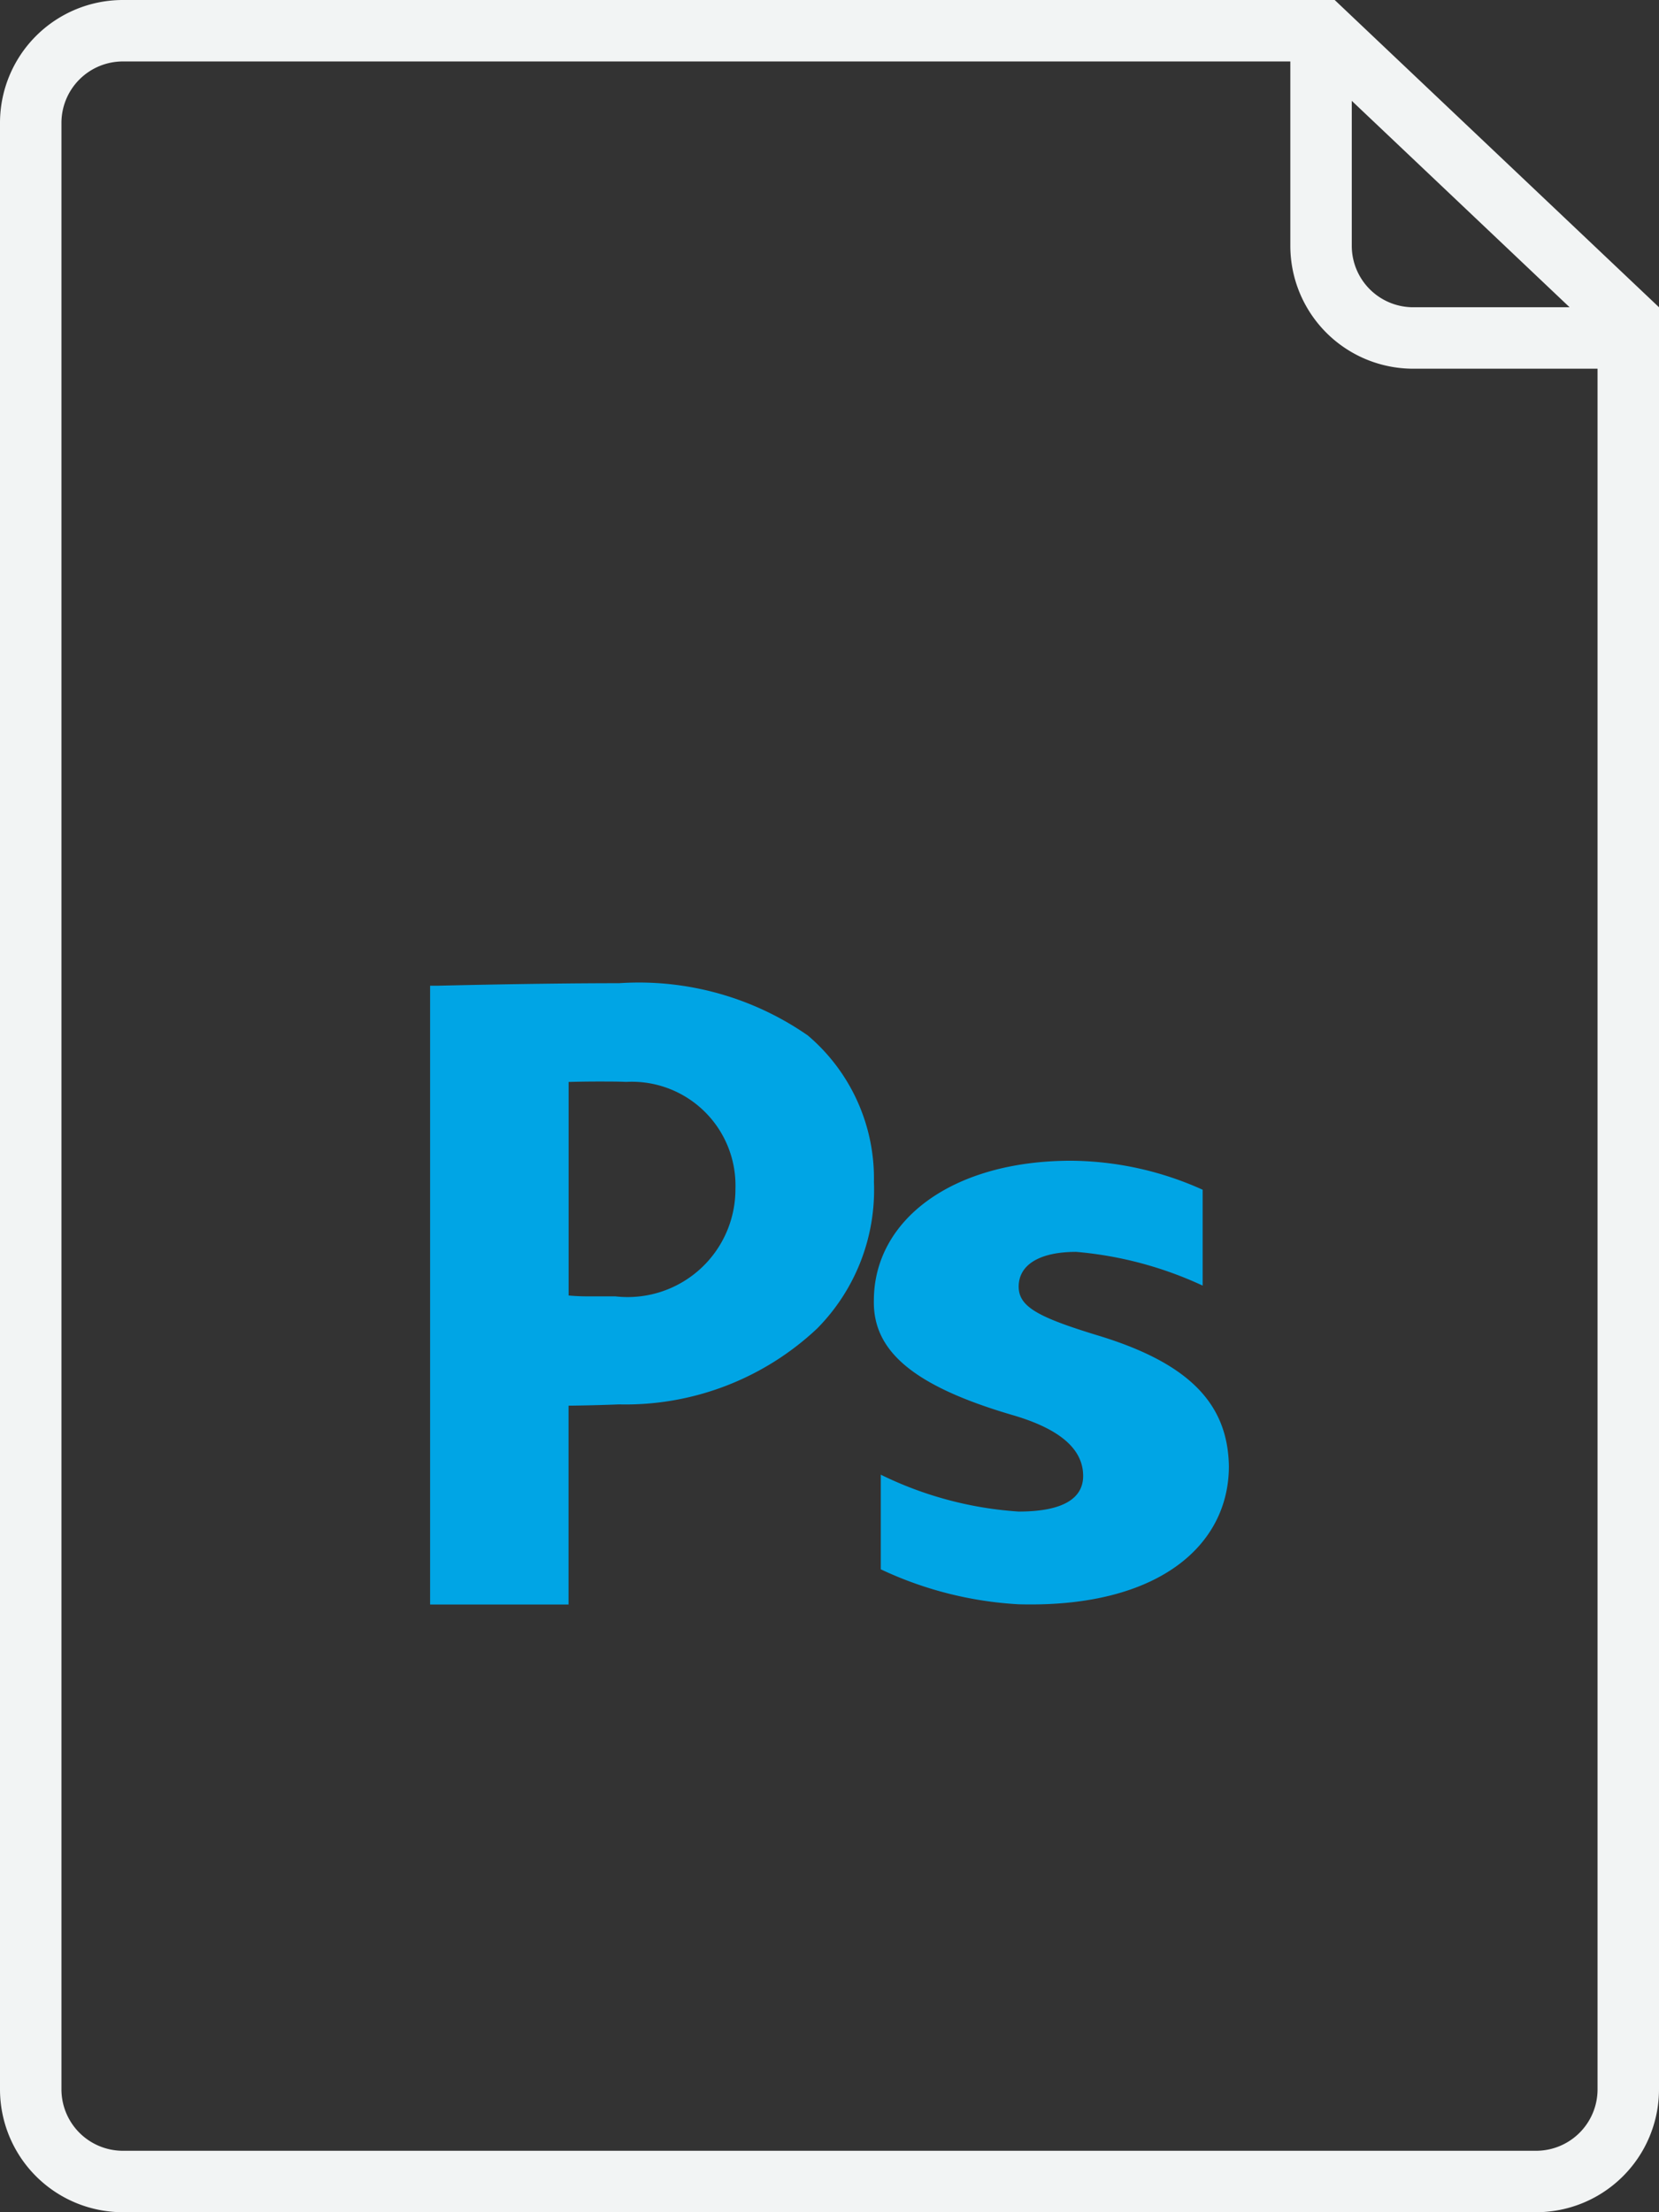 <svg xmlns="http://www.w3.org/2000/svg" id="_File_Icon" width="27" height="36" data-name="File Icon" viewBox="0 0 27 36">
    <rect x="0" y="0" width="27" height="36" fill="#333333" stroke="none"/>
    <defs>
        <style>
            .cls-1{fill:#00a5e5}
        </style>
    </defs>
    <g id="Icon" transform="translate(7 16)">
        <g id="PS_Logo" data-name="PS Logo">
            <path id="Shape" d="M2.254 10.111H0V.041h.116C1.306.013 2.3 0 3.074 0a4.817 4.817 0 0 1 3.074.851 3.048 3.048 0 0 1 1.075 2.384A3.206 3.206 0 0 1 6.3 5.618a4.55 4.55 0 0 1-3.226 1.236c-.413.017-.8.021-.821.021v3.235zm.49-8.511c-.27 0-.481.007-.49.007v3.475c.1.009.2.014.314.014h.446a1.754 1.754 0 0 0 1.955-1.749 1.687 1.687 0 0 0-1.776-1.741C3.057 1.6 2.906 1.6 2.744 1.6z" class="cls-1"/>
            <path id="Shape-2" d="M.113 5.109a5.973 5.973 0 0 0 2.244.6c.742 0 1.049-.226 1.049-.579s-.242-.73-1.162-.995C.613 3.655-.016 3.08 0 2.275 0 .975 1.259 0 3.212 0a5.283 5.283 0 0 1 2.139.472v1.56a6.113 6.113 0 0 0-2.058-.549c-.6 0-.936.212-.936.565 0 .325.307.495 1.275.791 1.5.452 2.13 1.116 2.146 2.133 0 1.286-1.145 2.308-3.421 2.246a6.037 6.037 0 0 1-2.244-.569v-1.54z" class="cls-1" data-name="Shape" transform="translate(7.222 2.889)"/>
        </g>
    </g>
    <path id="File" fill="#f2f4f4" d="M25 36H2a2 2 0 0 1-2-2V2a2 2 0 0 1 2-2h19.722L27 5v29a2 2 0 0 1-2 2zM2 1a1 1 0 0 0-1 1v32a1 1 0 0 0 1 1h23a1 1 0 0 0 1-1V6h-3a2 2 0 0 1-2-2V1zm20 .641V4a1 1 0 0 0 1 1h2.545z"/>
</svg>
